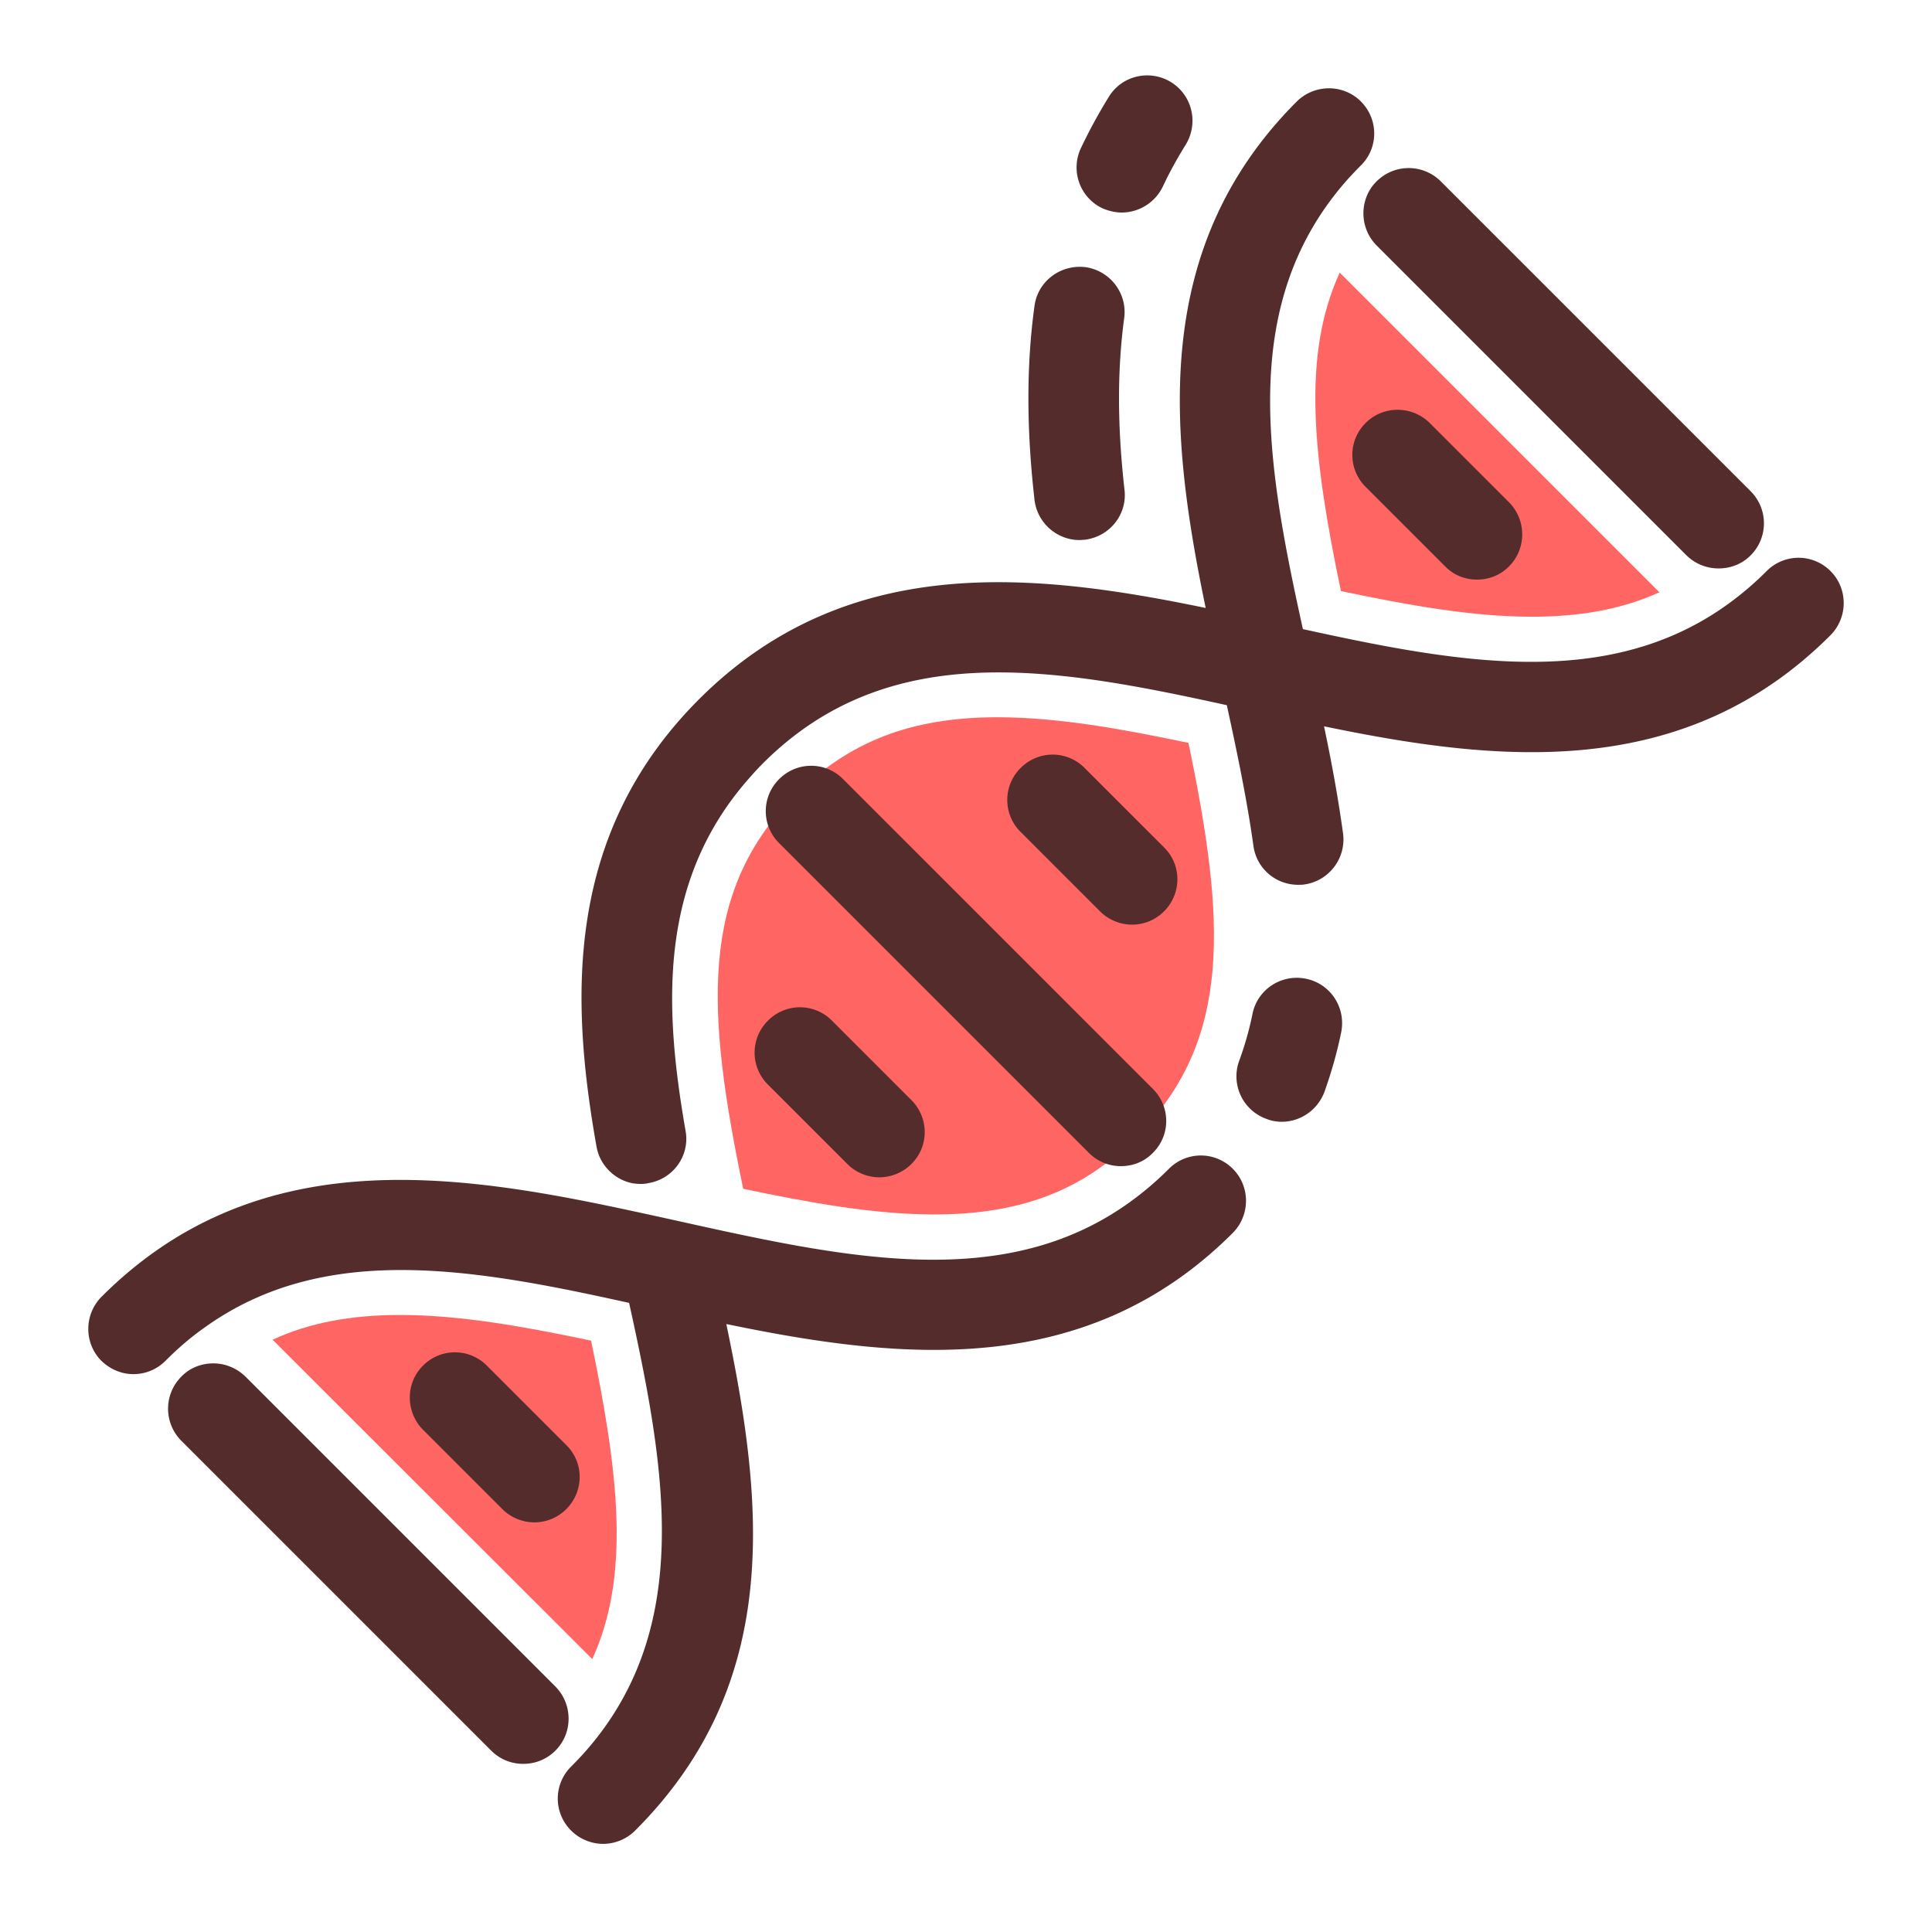 <svg xmlns="http://www.w3.org/2000/svg" viewBox="0 0 64 64"><path fill="#ff6663" d="M9.03 44.38c1.21-.56 2.59-.82 4.22-.82 1.98 0 4.1.38 6.33.85.93 4.45 1.3 7.8.04 10.55L9.03 44.38zm21.92-4.15c-1.98 0-4.1-.38-6.33-.85-1.22-5.87-1.48-9.84 1.72-13.04 1.78-1.78 3.85-2.58 6.7-2.58 1.98 0 4.1.38 6.33.85 1.22 5.87 1.48 9.84-1.72 13.04-1.77 1.79-3.84 2.58-6.7 2.58zm19.8-19.8c-1.98 0-4.1-.38-6.33-.85-.93-4.45-1.3-7.8-.04-10.55l10.59 10.59c-1.21.55-2.58.81-4.22.81z"/><g fill="#542c2c"><path d="M60.64 18.92c.58.58.58 1.53 0 2.12-4.88 4.88-11.04 4.21-16.78 3.02.25 1.18.47 2.38.63 3.55.11.82-.47 1.58-1.29 1.69-.06.01-.13.01-.2.01-.74 0-1.38-.54-1.48-1.3-.21-1.51-.54-3.09-.88-4.65-5.78-1.27-11.21-2.22-15.36 1.92-.14.14-.28.29-.41.44-3.09 3.44-2.87 7.66-2.16 11.74.15.81-.4 1.59-1.22 1.73-.08.02-.17.03-.26.03s-.18-.01-.26-.02c-.6-.11-1.1-.59-1.21-1.22-.85-4.8-1.1-10.32 3.4-14.82 4.88-4.87 11.04-4.21 16.78-3.02-1.19-5.74-1.86-11.9 3.02-16.78.59-.58 1.54-.58 2.12 0 .59.59.59 1.54 0 2.12-.14.14-.28.29-.41.43-3.66 4.09-2.74 9.35-1.51 14.93 5.38 1.18 10.47 2.09 14.49-1.14.3-.24.59-.5.87-.78a1.49 1.49 0 0 1 2.12 0z"/><path d="M57.99 16.27c.59.59.59 1.54 0 2.13-.29.29-.67.43-1.06.43-.38 0-.76-.14-1.06-.43L45.6 8.13c-.51-.52-.57-1.31-.19-1.89.05-.08.12-.16.19-.23.59-.59 1.54-.59 2.13 0l10.26 10.26zm-8 .37c.58.59.58 1.54 0 2.12-.29.3-.68.44-1.06.44-.39 0-.77-.14-1.06-.44l-2.63-2.63a1.49 1.49 0 0 1 0-2.12c.58-.58 1.53-.58 2.12 0l2.63 2.63zm-6.74 15.78c.82.16 1.34.95 1.18 1.77-.14.68-.33 1.35-.56 1.99-.23.6-.8.98-1.41.98-.17 0-.35-.03-.52-.1a1.497 1.497 0 0 1-.89-1.92c.18-.49.33-1.01.44-1.55.16-.81.95-1.33 1.76-1.17zm-2.41 6.3c.58.58.58 1.53 0 2.12-4.88 4.88-11.04 4.21-16.78 3.02 1.24 5.92 1.88 11.88-3.02 16.78-.29.29-.68.44-1.06.44s-.77-.15-1.06-.44a1.49 1.49 0 0 1 0-2.12c.14-.14.28-.29.41-.43 3.66-4.09 2.74-9.35 1.51-14.93-5.19-1.15-10.09-2.02-14.04.8-.46.32-.89.69-1.32 1.12-.29.29-.67.44-1.06.44-.38 0-.76-.15-1.06-.44-.58-.58-.58-1.53 0-2.12 5.06-5.06 11.5-4.15 17.42-2.88.56.12 1.11.24 1.65.36 5.73 1.27 11.17 2.48 15.42-.94.3-.24.59-.5.87-.78a1.49 1.49 0 0 1 2.12 0zm-2.05-36c.71.44.92 1.36.49 2.07-.28.45-.54.92-.76 1.39-.26.54-.8.86-1.36.86-.21 0-.43-.05-.64-.14a1.497 1.497 0 0 1-.71-2c.27-.57.58-1.14.92-1.69.43-.71 1.36-.92 2.06-.49zm-.23 25.35c.59.58.59 1.53 0 2.12-.29.29-.67.44-1.06.44-.38 0-.77-.15-1.06-.44l-2.63-2.63a1.49 1.49 0 0 1 0-2.12 1.49 1.49 0 0 1 2.12 0l2.63 2.63z"/><path d="M38.19 36.07c.59.59.59 1.54 0 2.12-.29.3-.67.44-1.06.44-.38 0-.76-.14-1.06-.44L25.81 27.93a1.49 1.49 0 0 1 0-2.12 1.49 1.49 0 0 1 2.12 0l10.26 10.26zm-.94-19.85c.1.82-.49 1.56-1.32 1.66-.05 0-.11.01-.17.01-.75 0-1.4-.57-1.49-1.33-.27-2.37-.27-4.47 0-6.43.11-.82.87-1.38 1.69-1.28.82.12 1.39.87 1.28 1.69-.23 1.71-.23 3.56.01 5.68zm-7.06 20.22c.59.59.59 1.54 0 2.12-.29.29-.68.44-1.06.44s-.77-.15-1.06-.44l-2.63-2.63a1.49 1.49 0 0 1 0-2.12 1.49 1.49 0 0 1 2.12 0l2.63 2.63zM18.76 47.87c.59.58.59 1.53 0 2.12-.29.29-.67.44-1.06.44-.38 0-.77-.15-1.06-.44l-2.63-2.63c-.58-.59-.58-1.54 0-2.12a1.49 1.49 0 0 1 2.12 0l2.63 2.63zm-.36 8c.58.59.58 1.54 0 2.12-.3.3-.68.44-1.07.44-.38 0-.76-.14-1.06-.44L6.01 47.73c-.59-.59-.59-1.54 0-2.13.25-.26.58-.4.92-.43.43-.04.87.11 1.2.43L18.4 55.87z"/></g></svg>